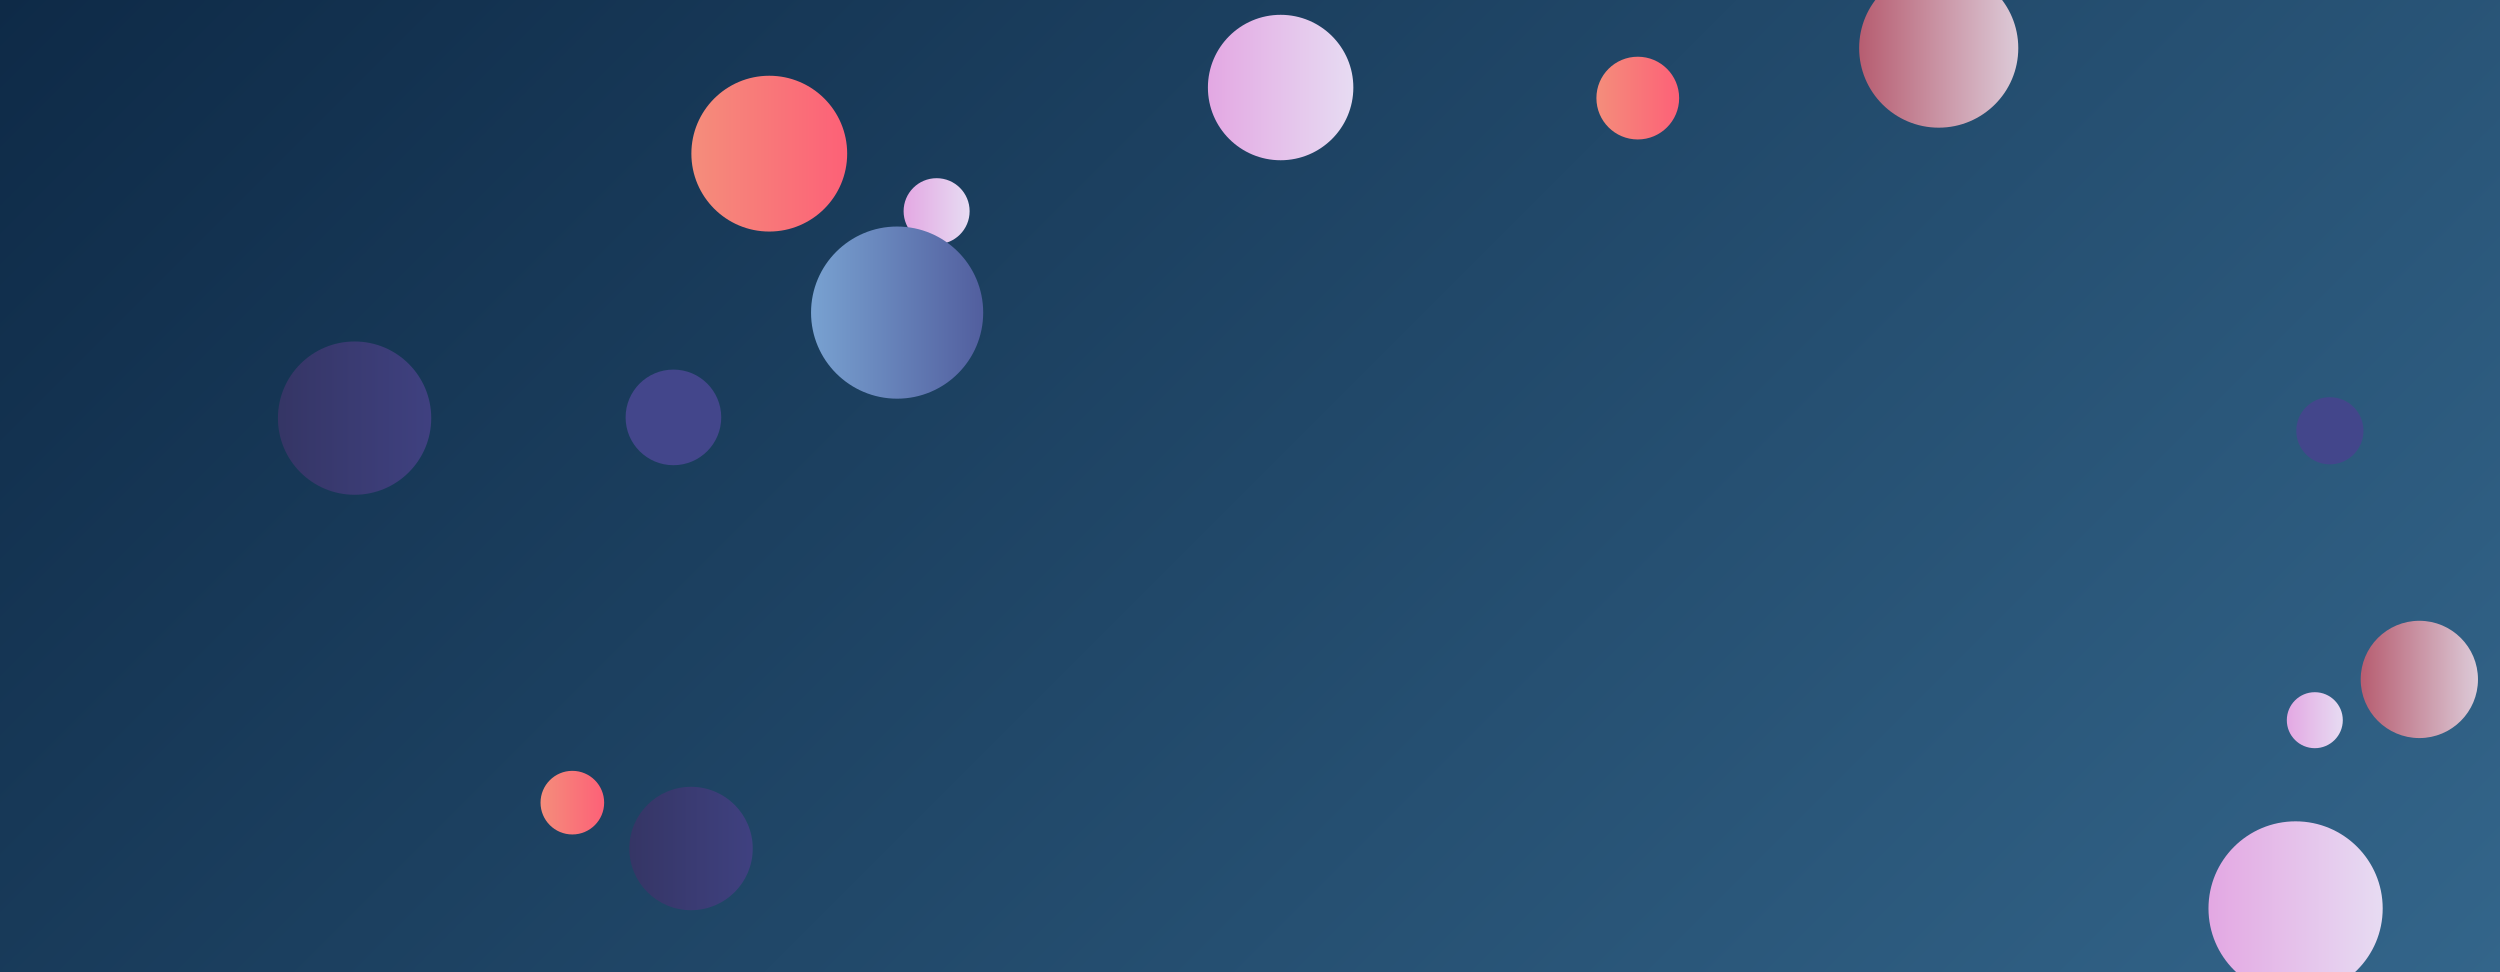 <svg xmlns="http://www.w3.org/2000/svg" version="1.1" xmlns:xlink="http://www.w3.org/1999/xlink" xmlns:svgjs="http://svgjs.com/svgjs" width="1440" height="560" preserveAspectRatio="none" viewBox="0 0 1440 560"><rect x="0" y="0" width="1440" height="560" fill="#808080" stroke="none"/><g clip-path="url(&quot;#SvgjsClipPath1299&quot;)" fill="none"><rect width="1440" height="560" x="0" y="0" fill="url(#SvgjsLinearGradient1300)"></rect><circle r="18.325" cx="329.67" cy="462.33" fill="url(#SvgjsLinearGradient1301)"></circle><circle r="35.54" cx="398.04" cy="488.74" fill="url(#SvgjsLinearGradient1302)"></circle><circle r="19.015" cx="539.49" cy="121.65" fill="url(#SvgjsLinearGradient1303)"></circle><circle r="16.125" cx="1333.33" cy="414.83" fill="url(#SvgjsLinearGradient1304)"></circle><circle r="23.83" cx="943.36" cy="56.5" fill="url(#SvgjsLinearGradient1305)"></circle><circle r="44.15" cx="204.24" cy="240.84" fill="url(#SvgjsLinearGradient1306)"></circle><circle r="33.78" cx="1393.54" cy="391.35" fill="url(#SvgjsLinearGradient1307)"></circle><circle r="44.87" cx="443.1" cy="88.5" fill="url(#SvgjsLinearGradient1308)"></circle><circle r="41.885" cx="737.64" cy="50.42" fill="url(#SvgjsLinearGradient1309)"></circle><circle r="50.175" cx="1322.26" cy="523.26" fill="url(#SvgjsLinearGradient1310)"></circle><circle r="45.83" cx="1116.7" cy="27.71" fill="url(#SvgjsLinearGradient1311)"></circle><circle r="19.345" cx="1342.01" cy="248.12" fill="#43468b"></circle><circle r="49.58" cx="516.74" cy="180.06" fill="url(#SvgjsLinearGradient1312)"></circle><circle r="27.54" cx="387.89" cy="240.42" fill="#43468b"></circle></g><defs><clipPath id="SvgjsClipPath1299"><rect width="1440" height="560" x="0" y="0"></rect></clipPath><linearGradient x1="15.28%" y1="-39.29%" x2="84.72%" y2="139.29%" gradientUnits="userSpaceOnUse" id="SvgjsLinearGradient1300"><stop stop-color="#0e2a47" offset="0"></stop><stop stop-color="rgba(51, 101, 138, 1)" offset="1"></stop></linearGradient><linearGradient x1="293.02" y1="462.33" x2="366.32" y2="462.33" gradientUnits="userSpaceOnUse" id="SvgjsLinearGradient1301"><stop stop-color="#f29b7c" offset="0.1"></stop><stop stop-color="rgba(255, 83, 118, 1)" offset="0.9"></stop></linearGradient><linearGradient x1="326.96" y1="488.74" x2="469.12" y2="488.74" gradientUnits="userSpaceOnUse" id="SvgjsLinearGradient1302"><stop stop-color="#32325d" offset="0.1"></stop><stop stop-color="#424488" offset="0.9"></stop></linearGradient><linearGradient x1="501.46" y1="121.65" x2="577.52" y2="121.65" gradientUnits="userSpaceOnUse" id="SvgjsLinearGradient1303"><stop stop-color="#e298de" offset="0.1"></stop><stop stop-color="rgba(232, 235, 247, 1)" offset="0.9"></stop></linearGradient><linearGradient x1="1301.08" y1="414.83" x2="1365.58" y2="414.83" gradientUnits="userSpaceOnUse" id="SvgjsLinearGradient1304"><stop stop-color="#e298de" offset="0.1"></stop><stop stop-color="rgba(232, 235, 247, 1)" offset="0.9"></stop></linearGradient><linearGradient x1="895.7" y1="56.5" x2="991.02" y2="56.5" gradientUnits="userSpaceOnUse" id="SvgjsLinearGradient1305"><stop stop-color="#f29b7c" offset="0.1"></stop><stop stop-color="rgba(255, 83, 118, 1)" offset="0.9"></stop></linearGradient><linearGradient x1="115.94" y1="240.84" x2="292.54" y2="240.84" gradientUnits="userSpaceOnUse" id="SvgjsLinearGradient1306"><stop stop-color="#32325d" offset="0.1"></stop><stop stop-color="#424488" offset="0.9"></stop></linearGradient><linearGradient x1="1325.98" y1="391.35" x2="1461.1" y2="391.35" gradientUnits="userSpaceOnUse" id="SvgjsLinearGradient1307"><stop stop-color="#ab3c51" offset="0.1"></stop><stop stop-color="rgba(232, 235, 247, 1)" offset="0.9"></stop></linearGradient><linearGradient x1="353.36" y1="88.5" x2="532.84" y2="88.5" gradientUnits="userSpaceOnUse" id="SvgjsLinearGradient1308"><stop stop-color="#f29b7c" offset="0.1"></stop><stop stop-color="rgba(255, 83, 118, 1)" offset="0.9"></stop></linearGradient><linearGradient x1="653.87" y1="50.42" x2="821.41" y2="50.42" gradientUnits="userSpaceOnUse" id="SvgjsLinearGradient1309"><stop stop-color="#e298de" offset="0.1"></stop><stop stop-color="rgba(232, 235, 247, 1)" offset="0.9"></stop></linearGradient><linearGradient x1="1221.91" y1="523.26" x2="1422.61" y2="523.26" gradientUnits="userSpaceOnUse" id="SvgjsLinearGradient1310"><stop stop-color="#e298de" offset="0.1"></stop><stop stop-color="rgba(232, 235, 247, 1)" offset="0.9"></stop></linearGradient><linearGradient x1="1025.04" y1="27.71" x2="1208.36" y2="27.71" gradientUnits="userSpaceOnUse" id="SvgjsLinearGradient1311"><stop stop-color="#ab3c51" offset="0.1"></stop><stop stop-color="rgba(232, 235, 247, 1)" offset="0.9"></stop></linearGradient><linearGradient x1="417.58" y1="180.06" x2="615.9" y2="180.06" gradientUnits="userSpaceOnUse" id="SvgjsLinearGradient1312"><stop stop-color="#84b6e0" offset="0.1"></stop><stop stop-color="#464a8f" offset="0.9"></stop></linearGradient></defs></svg>